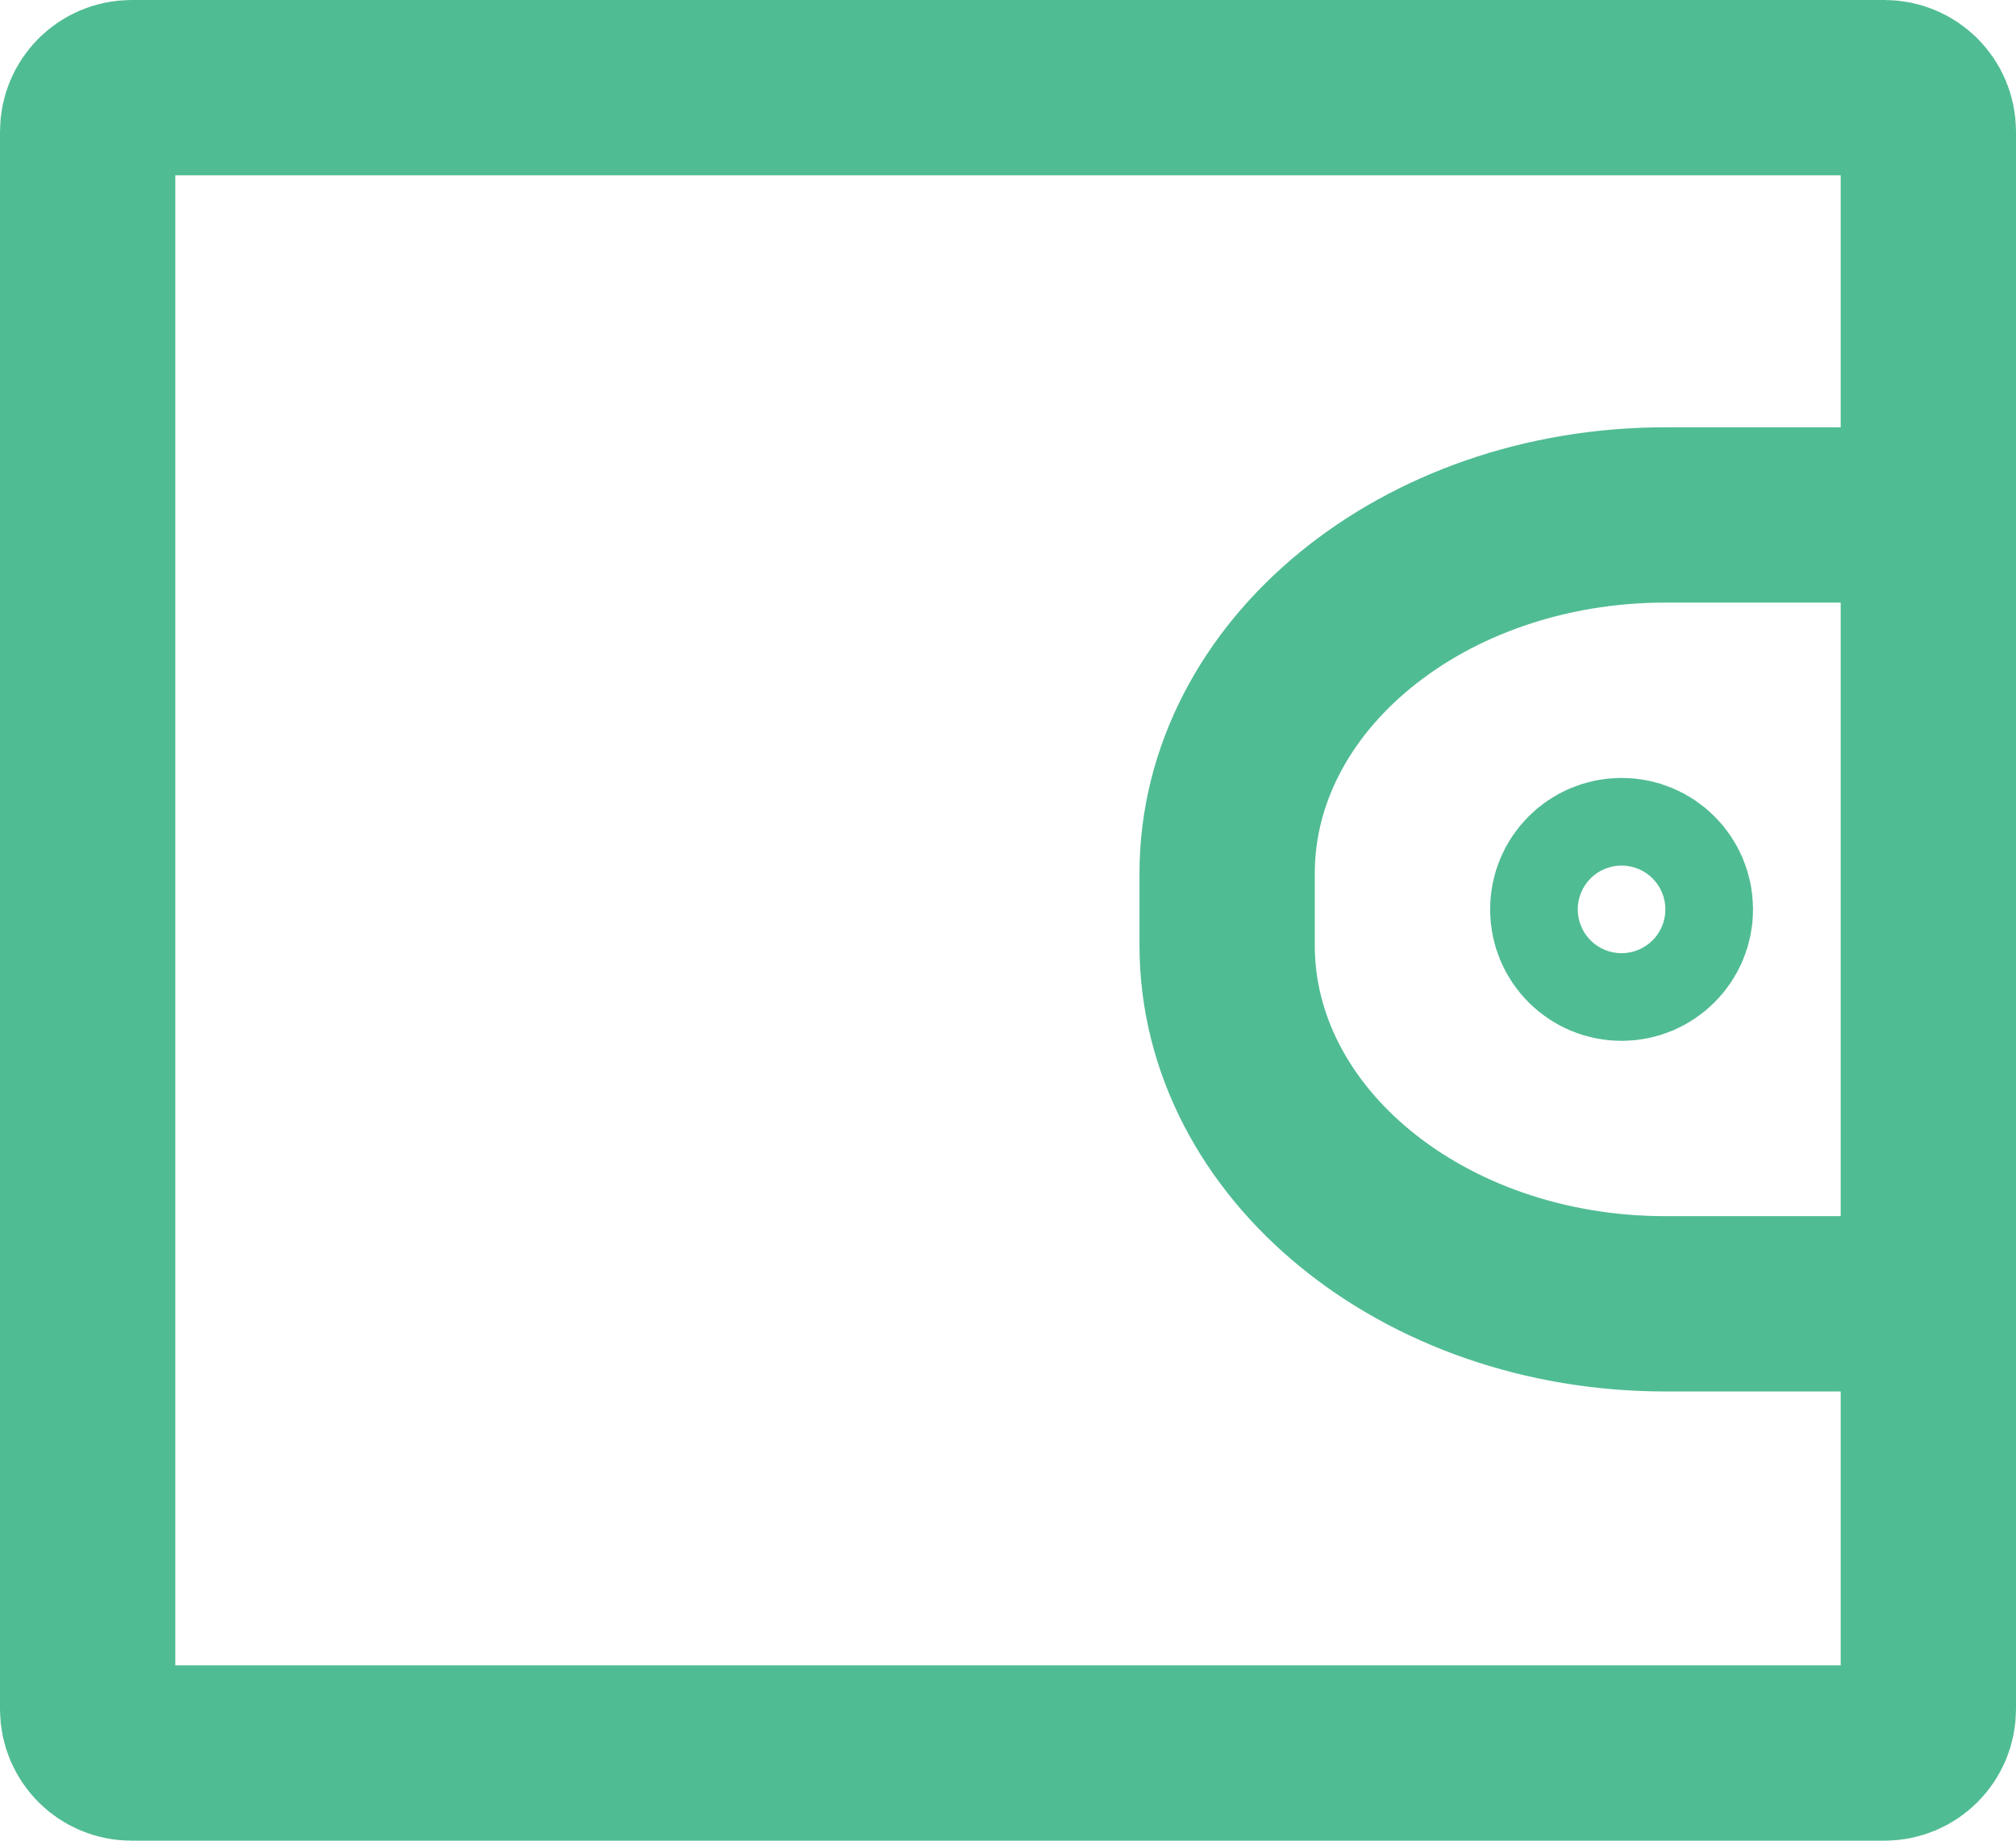 <?xml version="1.0" encoding="utf-8"?>
<!-- Generator: Adobe Illustrator 19.2.1, SVG Export Plug-In . SVG Version: 6.00 Build 0)  -->
<!DOCTYPE svg PUBLIC "-//W3C//DTD SVG 1.1//EN" "http://www.w3.org/Graphics/SVG/1.1/DTD/svg11.dtd">
<svg version="1.1" id="icons" xmlns="http://www.w3.org/2000/svg" xmlns:xlink="http://www.w3.org/1999/xlink" x="0px" y="0px"
	 width="46px" height="42px" viewBox="0 0 46 42" enable-background="new 0 0 46 42" xml:space="preserve">
<g id="Icon_24_">
	<path fill="none" stroke="#50BC93" stroke-width="4" stroke-linecap="round" stroke-linejoin="round" stroke-miterlimit="10" d="
		M43,40H3c-0.552,0-1-0.448-1-1V3c0-0.552,0.448-1,1-1h40c0.552,0,1,0.448,1,1v36C44,39.552,43.552,40,43,40z"/>
	<path fill="none" stroke="#50BC93" stroke-width="4" stroke-linecap="round" stroke-linejoin="round" stroke-miterlimit="10" d="
		M44,29.75h-6c-5.523,0-10-3.663-10-8.182v-1.636c0-4.519,4.477-8.182,10-8.182h6"/>
	
		<circle fill="none" stroke="#50BC93" stroke-width="4" stroke-linecap="round" stroke-linejoin="round" stroke-miterlimit="10" cx="37" cy="20.75" r="1"/>
</g>
</svg>
